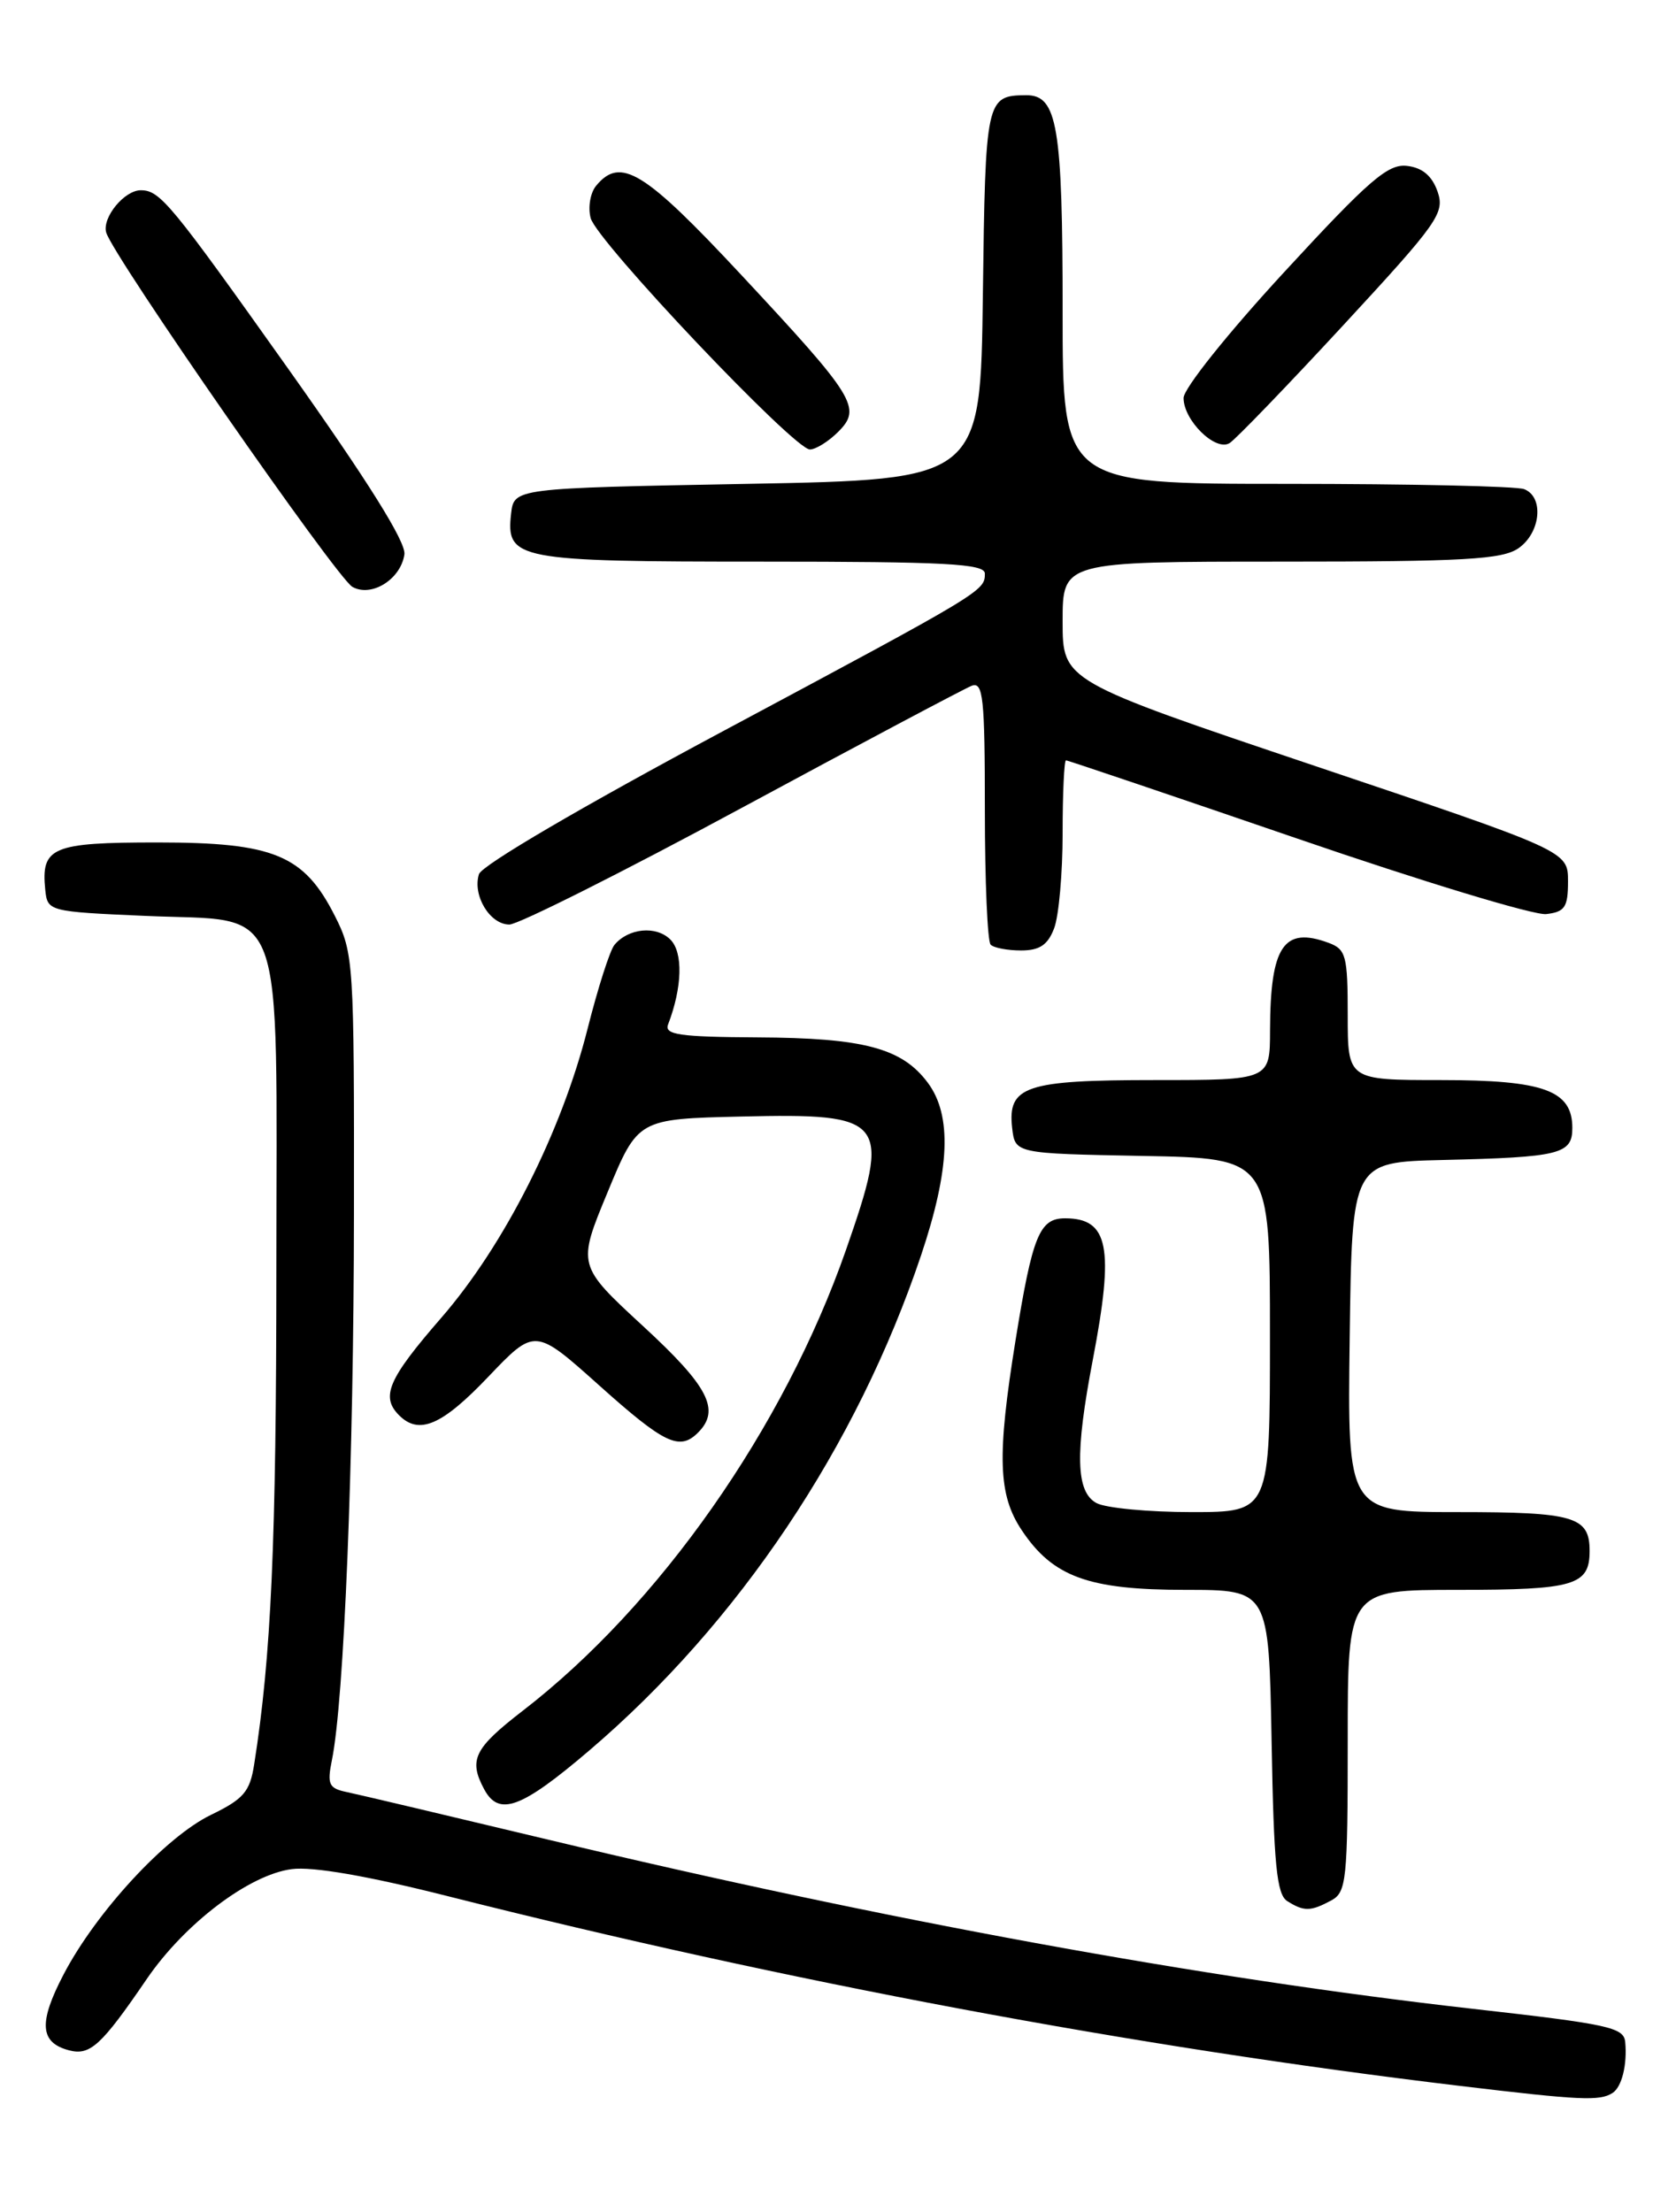 <?xml version="1.0" encoding="UTF-8" standalone="no"?>
<!DOCTYPE svg PUBLIC "-//W3C//DTD SVG 1.1//EN" "http://www.w3.org/Graphics/SVG/1.1/DTD/svg11.dtd" >
<svg xmlns="http://www.w3.org/2000/svg" xmlns:xlink="http://www.w3.org/1999/xlink" version="1.1" viewBox="0 0 194 256">
 <g >
 <path fill="currentColor"
d=" M 186.65 242.23 C 187.73 241.54 188.37 238.95 188.12 236.32 C 187.95 234.64 186.21 234.26 170.50 232.49 C 139.15 228.95 102.43 222.23 63.50 212.92 C 51.95 210.16 41.44 207.67 40.13 207.40 C 38.06 206.97 37.85 206.51 38.42 203.70 C 39.83 196.80 40.95 169.09 40.97 140.46 C 41.00 111.27 40.94 110.30 38.75 105.98 C 35.18 98.94 31.70 97.50 18.22 97.50 C 6.00 97.50 4.73 98.04 5.24 103.00 C 5.50 105.47 5.63 105.51 16.84 106.00 C 33.32 106.73 32.00 103.17 31.99 146.86 C 31.98 178.53 31.40 191.67 29.42 204.20 C 28.93 207.36 28.20 208.21 24.42 210.04 C 19.18 212.58 11.16 221.25 7.37 228.49 C 4.44 234.09 4.60 236.40 7.99 237.29 C 10.43 237.93 11.73 236.74 17.00 229.02 C 21.38 222.62 28.84 216.96 33.77 216.32 C 36.18 216.00 42.58 217.11 51.83 219.45 C 91.17 229.38 131.28 236.90 169.00 241.41 C 182.94 243.08 185.17 243.18 186.65 242.23 Z  M 154.07 219.96 C 155.86 219.00 156.00 217.71 156.00 201.46 C 156.00 184.00 156.00 184.00 168.80 184.00 C 182.24 184.00 184.00 183.48 184.00 179.50 C 184.00 175.52 182.24 175.00 168.78 175.00 C 155.96 175.00 155.96 175.00 156.23 154.75 C 156.50 134.50 156.50 134.50 167.00 134.25 C 180.59 133.93 182.00 133.58 182.00 130.54 C 182.00 126.20 178.71 125.00 166.78 125.00 C 156.00 125.00 156.00 125.00 156.00 117.47 C 156.00 110.61 155.80 109.86 153.79 109.12 C 148.58 107.19 147.04 109.50 147.01 119.25 C 147.00 125.00 147.00 125.00 133.69 125.00 C 118.70 125.00 116.61 125.70 117.16 130.55 C 117.50 133.50 117.50 133.50 132.25 133.78 C 147.00 134.05 147.00 134.05 147.00 154.53 C 147.00 175.00 147.00 175.00 137.93 175.00 C 132.95 175.00 128.00 174.53 126.93 173.96 C 124.53 172.68 124.41 168.25 126.50 157.34 C 128.99 144.33 128.33 141.00 123.28 141.00 C 120.32 141.00 119.51 142.99 117.55 155.12 C 115.39 168.54 115.53 173.00 118.27 177.10 C 121.87 182.50 125.99 184.00 137.19 184.00 C 146.87 184.00 146.87 184.00 147.19 201.54 C 147.44 215.80 147.78 219.25 149.00 220.02 C 150.93 221.24 151.70 221.23 154.07 219.96 Z  M 68.21 202.59 C 85.50 187.84 99.17 167.43 106.62 145.27 C 109.96 135.32 110.21 129.11 107.41 125.33 C 104.42 121.30 100.01 120.12 87.64 120.06 C 78.66 120.01 76.88 119.75 77.33 118.57 C 78.98 114.27 79.09 110.24 77.60 108.74 C 75.96 107.10 72.73 107.41 71.12 109.36 C 70.60 109.99 69.21 114.33 68.03 119.00 C 65.01 130.99 58.37 144.12 51.09 152.50 C 44.92 159.60 44.04 161.64 46.20 163.80 C 48.51 166.11 51.17 164.96 56.52 159.34 C 61.92 153.68 61.92 153.68 69.36 160.34 C 76.92 167.11 78.66 167.94 80.80 165.80 C 83.42 163.18 82.02 160.46 74.44 153.48 C 66.82 146.45 66.82 146.45 70.33 137.98 C 73.84 129.50 73.84 129.50 85.82 129.22 C 102.65 128.83 103.20 129.53 97.92 144.67 C 90.71 165.29 76.33 185.79 60.50 198.00 C 54.88 202.34 54.22 203.67 56.04 207.07 C 57.75 210.26 60.32 209.32 68.21 202.59 Z  M 122.02 107.43 C 122.56 106.02 123.00 101.07 123.00 96.43 C 123.00 91.80 123.18 88.00 123.39 88.00 C 123.61 88.00 135.64 92.07 150.13 97.04 C 164.62 102.02 177.60 105.96 178.98 105.79 C 181.14 105.54 181.50 104.99 181.50 102.00 C 181.50 98.50 181.50 98.50 152.25 88.66 C 123.00 78.81 123.00 78.81 123.00 71.91 C 123.00 65.00 123.00 65.00 148.28 65.00 C 169.54 65.00 173.91 64.75 175.78 63.44 C 178.35 61.64 178.74 57.50 176.42 56.61 C 175.55 56.27 163.17 56.00 148.92 56.00 C 123.00 56.00 123.00 56.00 123.00 36.07 C 123.00 14.57 122.40 10.99 118.77 11.02 C 114.14 11.05 114.06 11.45 113.77 34.05 C 113.50 55.50 113.50 55.50 86.50 56.00 C 59.50 56.50 59.50 56.50 59.16 59.45 C 58.56 64.77 59.78 65.00 88.19 65.00 C 109.45 65.00 114.00 65.24 114.00 66.38 C 114.00 68.40 113.87 68.48 83.75 84.59 C 67.35 93.36 55.77 100.14 55.44 101.17 C 54.67 103.62 56.70 107.00 58.96 107.00 C 59.99 107.00 72.11 100.92 85.89 93.48 C 99.67 86.04 111.63 79.70 112.47 79.37 C 113.80 78.86 114.00 80.73 114.00 93.73 C 114.00 101.94 114.30 108.97 114.67 109.33 C 115.03 109.70 116.62 110.00 118.19 110.00 C 120.34 110.00 121.29 109.36 122.02 107.43 Z  M 46.81 64.17 C 47.03 62.77 42.58 55.67 33.44 42.79 C 19.77 23.54 18.54 22.04 16.32 22.02 C 14.42 21.99 11.81 25.16 12.29 26.90 C 13.02 29.56 38.96 66.88 40.79 67.92 C 42.99 69.16 46.38 67.06 46.81 64.17 Z  M 97.02 49.98 C 99.78 47.22 99.03 46.00 85.74 31.75 C 74.56 19.77 71.83 18.09 69.01 21.49 C 68.33 22.30 68.04 23.99 68.37 25.24 C 69.07 27.92 91.93 52.04 93.75 52.02 C 94.44 52.01 95.91 51.09 97.02 49.98 Z  M 155.46 37.67 C 166.49 25.74 167.26 24.65 166.40 22.17 C 165.76 20.35 164.64 19.40 162.86 19.20 C 160.66 18.94 158.47 20.83 148.63 31.51 C 142.12 38.57 137.00 44.97 137.00 46.06 C 137.00 48.66 140.70 52.29 142.33 51.28 C 143.02 50.85 148.93 44.73 155.46 37.67 Z "/>
</g>
</svg>